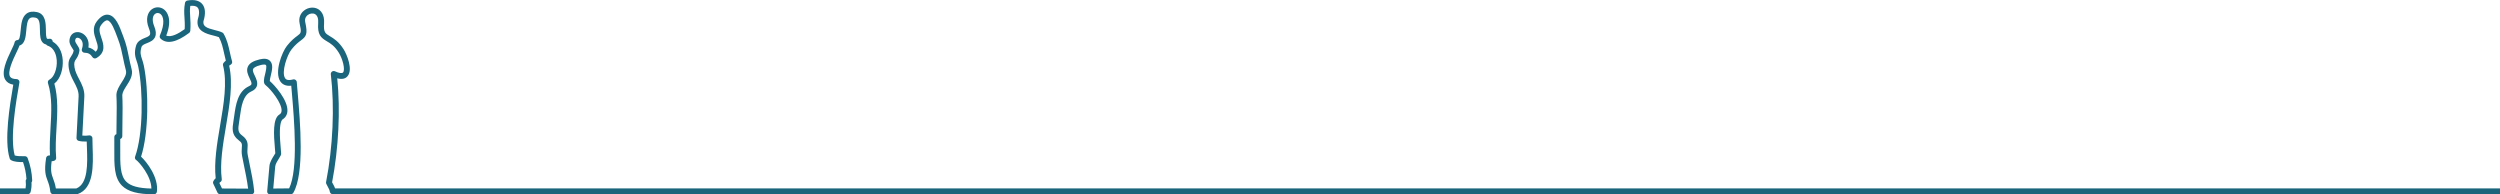 <?xml version="1.0" encoding="UTF-8"?>
<svg id="a" data-name="Layer 1" xmlns="http://www.w3.org/2000/svg" viewBox="0 0 510.24 39.69">
  <path d="m55.12,39.68c-.17,0-.32-.07-.44-.19-.11-.12-.17-.29-.15-.45l.46-5.17c.07-.78.59-1.59.96-2.19.09-.14.19-.3.24-.39-.01-.21-.04-.51-.07-.86-.28-3.12-.45-6.23.91-7.06.28-.17.42-.41.44-.76.09-1.58-2.23-4.43-3.24-5.21-.57-.44-.37-1.27-.13-2.24.14-.58.4-1.66.16-1.9-.09-.09-.4-.14-1,0-1.19.29-1.51.63-1.6.82-.16.33.1.87.35,1.39.31.66.66,1.4.4,2.13-.16.44-.53.8-1.1,1.05-1.74.79-2.05,3.02-2.35,5.17-.03.19-.05.37-.08.56-.03.19-.06.37-.08.55-.23,1.44-.29,2.05.6,2.71,1.25.93,1.18,1.78,1.12,2.61-.03.41-.06.83.04,1.36.09.49.21,1.07.34,1.69.36,1.74.81,3.9.98,5.72.02.17-.04.33-.15.46-.11.12-.27.2-.44.19l-6.38-.04c-.24,0-.46-.15-.55-.37-.1-.25-.36-.8-.56-1.2-.15-.31-.24-.49-.28-.58-.07-.16-.06-.34.02-.5.13-.25.3-.44.48-.61-.36-3.28.28-7.1.91-10.8.73-4.31,1.48-8.77.59-12.22-.05-.19,0-.39.13-.54.16-.18.28-.31.44-.43-.13-.5-.24-.99-.34-1.46-.26-1.17-.5-2.28-1.07-3.33-.31-.13-.72-.23-1.14-.34-1.41-.35-3.53-.89-3.2-3.15,0-.03.01-.06.02-.09.36-1.14.36-2.03-.02-2.46-.32-.37-.93-.41-1.5-.35-.12.82-.07,1.5-.02,2.27.05.77.11,1.65.02,2.82-.01.17-.1.33-.24.43-2.6,1.95-4.56,2.34-5.82,1.17-.18-.17-.24-.44-.14-.67,1.06-2.45.75-3.86.11-4.37-.34-.26-.77-.27-1.1-.02-.44.33-.72,1.17-.17,2.54.36.88.42,1.59.18,2.15-.31.74-1.03,1.03-1.66,1.28-.63.25-1.02.43-1.13.82-.33,1.13-.15,1.66.12,2.47.12.37.26.79.37,1.32,1.02,5.01,1.01,13.71-.57,18.56,1.15,1.07,3.62,4.21,3.23,7.17-.04.29-.29.51-.59.51-3.31,0-5.32-.55-6.54-1.77-1.6-1.61-1.58-4.11-1.56-7.58,0-.75,0-1.52,0-2.34,0-.27.18-.51.43-.58.09-5.75.07-6.19,0-7.9v-.12s0-.04,0-.06c.05-.89.57-1.7,1.07-2.49.55-.86,1.07-1.68.87-2.43-.25-.93-.42-1.78-.59-2.59-.26-1.27-.5-2.48-1.02-3.81-.07-.18-.14-.39-.23-.61-.4-1.08-1.13-3.1-1.94-3.22-.32-.05-.77.27-1.25.91-.58.75-.37,1.52.03,2.7.42,1.23.99,2.91-1.03,4.09-.28.16-.64.07-.81-.2-.37-.6-.87-.89-1.59-.89-.19,0-.37-.1-.48-.25-.11-.16-.14-.36-.07-.54.41-1.15-.05-1.76-.26-1.97-.26-.25-.6-.36-.83-.27-.23.09-.28.39-.29.62,0,.2.27.63.44.88.27.41.5.77.43,1.15-.14.88-.45,1.34-.7,1.7-.28.42-.46.68-.3,1.68.13.84.52,1.59.93,2.38.56,1.07,1.14,2.18,1.07,3.6l-.41,7.93c.48.05,1.06.03,1.32-.03.18-.04.36,0,.51.11.14.11.23.28.23.47,0,.55.02,1.17.04,1.82.13,3.73.29,8.38-3.06,9.57-.06.02-.13.03-.2.03h-4.78c-.3,0-.55-.23-.59-.53-.12-1.06-.34-1.66-.56-2.23-.39-1.04-.72-1.94-.3-4.64.04-.24.22-.43.45-.49.12-.03.23-.04.34-.04-.11-1.84,0-3.75.11-5.6.18-3.1.38-6.3-.52-9.15-.09-.28.04-.58.3-.71.94-.47,1.61-2.24,1.49-3.95-.05-.72-.33-2.46-1.84-2.97-.13-.05-.24-.13-.32-.25-.21-.05-.41-.13-.57-.27-.67-.54-.68-1.56-.7-2.64-.02-1.43-.09-2.39-.89-2.56-.53-.11-.93-.08-1.18.11-.53.39-.63,1.53-.72,2.53-.11,1.23-.25,2.72-1.38,3.04-.12.36-.34.82-.65,1.46-.7,1.47-1.87,3.94-1.27,4.9.2.32.64.48,1.32.49.17,0,.34.08.45.21.11.13.16.31.13.48-.69,3.94-1.96,11.19-.96,14.89.48.16,1.18.16,1.81.16.1,0,.19,0,.28,0,.24,0,.46.15.55.38.56,1.47.87,3,.93,4.56,0,.15-.04.29-.14.4.04.65-.02,1.31-.19,1.96-.07.26-.3.45-.57.45H0v-1.18h5.22c.08-.48.09-.97.03-1.45-.01-.1,0-.2.04-.29.02-.06.06-.12.11-.18-.08-1.17-.31-2.33-.7-3.45-.87,0-1.75-.02-2.44-.39-.14-.07-.24-.2-.28-.34-1.17-3.69,0-10.82.73-15.07-.75-.13-1.29-.46-1.62-.99-.94-1.51.3-4.13,1.21-6.03.3-.62.63-1.32.66-1.55.03-.3.29-.53.59-.53.42,0,.54-.62.67-2.02.11-1.25.24-2.67,1.2-3.38.54-.4,1.26-.5,2.13-.31,1.77.39,1.8,2.3,1.82,3.7,0,.65.02,1.55.25,1.73.06.05.22.06.42.02.18-.04.37.01.51.13.13.11.21.27.21.45,1.18.67,1.92,1.99,2.04,3.74.12,1.74-.43,3.85-1.71,4.82.81,2.94.62,6.09.44,9.14-.12,2-.24,4.07-.07,6,.02.24-.1.46-.31.57-.2.11-.42.13-.61.14-.27,2.02-.01,2.71.31,3.57.19.52.41,1.1.55,1.99h4.16c2.44-.97,2.3-5.08,2.18-8.38-.01-.42-.03-.82-.04-1.2-.55.02-1.21-.02-1.65-.14-.27-.07-.45-.32-.44-.6l.43-8.45c.06-1.09-.43-2.01-.94-2.98-.44-.84-.89-1.7-1.05-2.74-.21-1.35.07-1.9.49-2.52.2-.3.39-.58.5-1.15-.05-.1-.16-.28-.24-.4-.29-.44-.65-1-.63-1.57.03-.81.41-1.42,1.03-1.67.67-.27,1.49-.07,2.1.51.65.62.91,1.53.74,2.51.58.13,1.08.43,1.48.87.65-.58.47-1.24.08-2.39-.38-1.11-.85-2.49.15-3.8.78-1.02,1.58-1.48,2.37-1.36,1.49.23,2.29,2.4,2.87,3.99.08.21.15.41.22.58.56,1.43.81,2.68,1.08,4.01.16.8.33,1.62.57,2.52.34,1.26-.38,2.38-1.02,3.37-.43.67-.84,1.31-.88,1.89v.08c.07,1.78.09,2.2,0,8.36,0,.26-.18.48-.42.56,0,.68,0,1.33,0,1.96-.02,3.19-.03,5.49,1.22,6.74.9.91,2.54,1.36,5.14,1.41-.02-2.6-2.54-5.41-3.05-5.78-.11-.06-.21-.16-.26-.27-.07-.14-.08-.31-.02-.45,1.65-4.57,1.67-13.32.66-18.31-.09-.46-.21-.83-.33-1.18-.29-.86-.56-1.68-.13-3.17.28-.96,1.13-1.31,1.82-1.59.48-.19.89-.36,1.01-.65.11-.25.04-.68-.19-1.24-.81-1.99-.24-3.33.55-3.93.76-.57,1.78-.56,2.54.04.46.36,1.8,1.79.43,5.31.97.44,2.51-.4,3.76-1.31.06-.95,0-1.68-.04-2.38-.06-.93-.12-1.81.11-2.99.05-.24.24-.43.48-.47,1.38-.25,2.39-.02,3.01.68.67.76.76,1.99.27,3.56-.13,1.05.65,1.37,2.32,1.79.57.14,1.1.28,1.54.5.1.05.19.13.25.23.73,1.26,1.01,2.56,1.29,3.83.13.59.26,1.21.44,1.81.08.27-.04.56-.29.69-.14.07-.22.13-.3.2.83,3.63.08,8.08-.65,12.39-.63,3.73-1.28,7.6-.86,10.77.03.21-.06.42-.23.55-.1.08-.19.15-.26.22.04.08.08.16.11.24.14.29.3.62.43.9l5.33.03c-.2-1.61-.58-3.44-.89-4.94-.13-.63-.25-1.22-.34-1.71-.13-.69-.09-1.23-.06-1.67.06-.75.08-1.03-.65-1.57-1.49-1.12-1.28-2.44-1.06-3.85.03-.17.06-.35.08-.54.03-.18.05-.36.08-.55.31-2.24.7-5.03,3.04-6.09.18-.08.41-.22.47-.38.1-.26-.14-.77-.36-1.21-.33-.7-.75-1.58-.35-2.41.32-.68,1.08-1.14,2.39-1.46.98-.24,1.67-.14,2.12.31.71.71.41,1.94.15,3.02-.09.36-.21.88-.2,1.09.9.76,3.73,3.85,3.6,6.14-.04.73-.39,1.32-1,1.7-.08.05-.48.39-.54,2.27-.03,1.25.09,2.65.18,3.67.04.43.07.78.08,1.01.01.28-.14.53-.43.98-.29.46-.74,1.16-.78,1.65l-.4,4.52,3.24-.03c1.89-3.9,1.03-13.98.56-19.46-.05-.55-.09-1.05-.13-1.5-1.25.15-1.9-.38-2.24-.89-1.23-1.87.34-5.95,1.36-7.24.89-1.12,1.6-1.66,2.13-2.05.76-.57.88-.65.46-2.53-.23-1.05.12-2.05.96-2.67.82-.62,1.93-.73,2.76-.28.53.29,1.4,1.06,1.27,2.94-.13,1.83.25,2.06,1.19,2.62.76.45,1.79,1.07,2.82,2.7.62.99,1.96,4.12.77,5.48-.46.53-1.17.66-2.09.41.66,6.56.28,14.23-1.05,21.23.06.13.13.24.2.37.14.25.29.52.41.87h441.87v1.18H67.9c-.29,0-.53-.21-.58-.49-.07-.41-.22-.66-.4-.99-.11-.19-.22-.4-.33-.64-.05-.11-.06-.23-.04-.34,1.41-7.28,1.76-15.31.97-22.01-.03-.21.07-.42.24-.55.17-.13.4-.15.6-.06.82.38,1.44.47,1.65.24.5-.56-.08-2.8-.88-4.06-.87-1.39-1.7-1.88-2.43-2.31-1.21-.72-1.93-1.33-1.76-3.72.07-.91-.16-1.55-.65-1.82-.42-.23-1.03-.16-1.48.18-.27.2-.69.66-.51,1.47.54,2.43.22,2.9-.91,3.74-.47.35-1.11.83-1.9,1.83-.9,1.14-2.1,4.65-1.31,5.85.1.15.39.6,1.64.26.17-.05.35-.01.5.09.14.1.24.26.25.44.05.61.11,1.32.18,2.15.53,6.16,1.41,16.47-.87,20.44-.1.18-.3.3-.51.3l-4.25.04h0Z" style="fill: #1a657c; stroke-width: 0px;"/>
</svg>